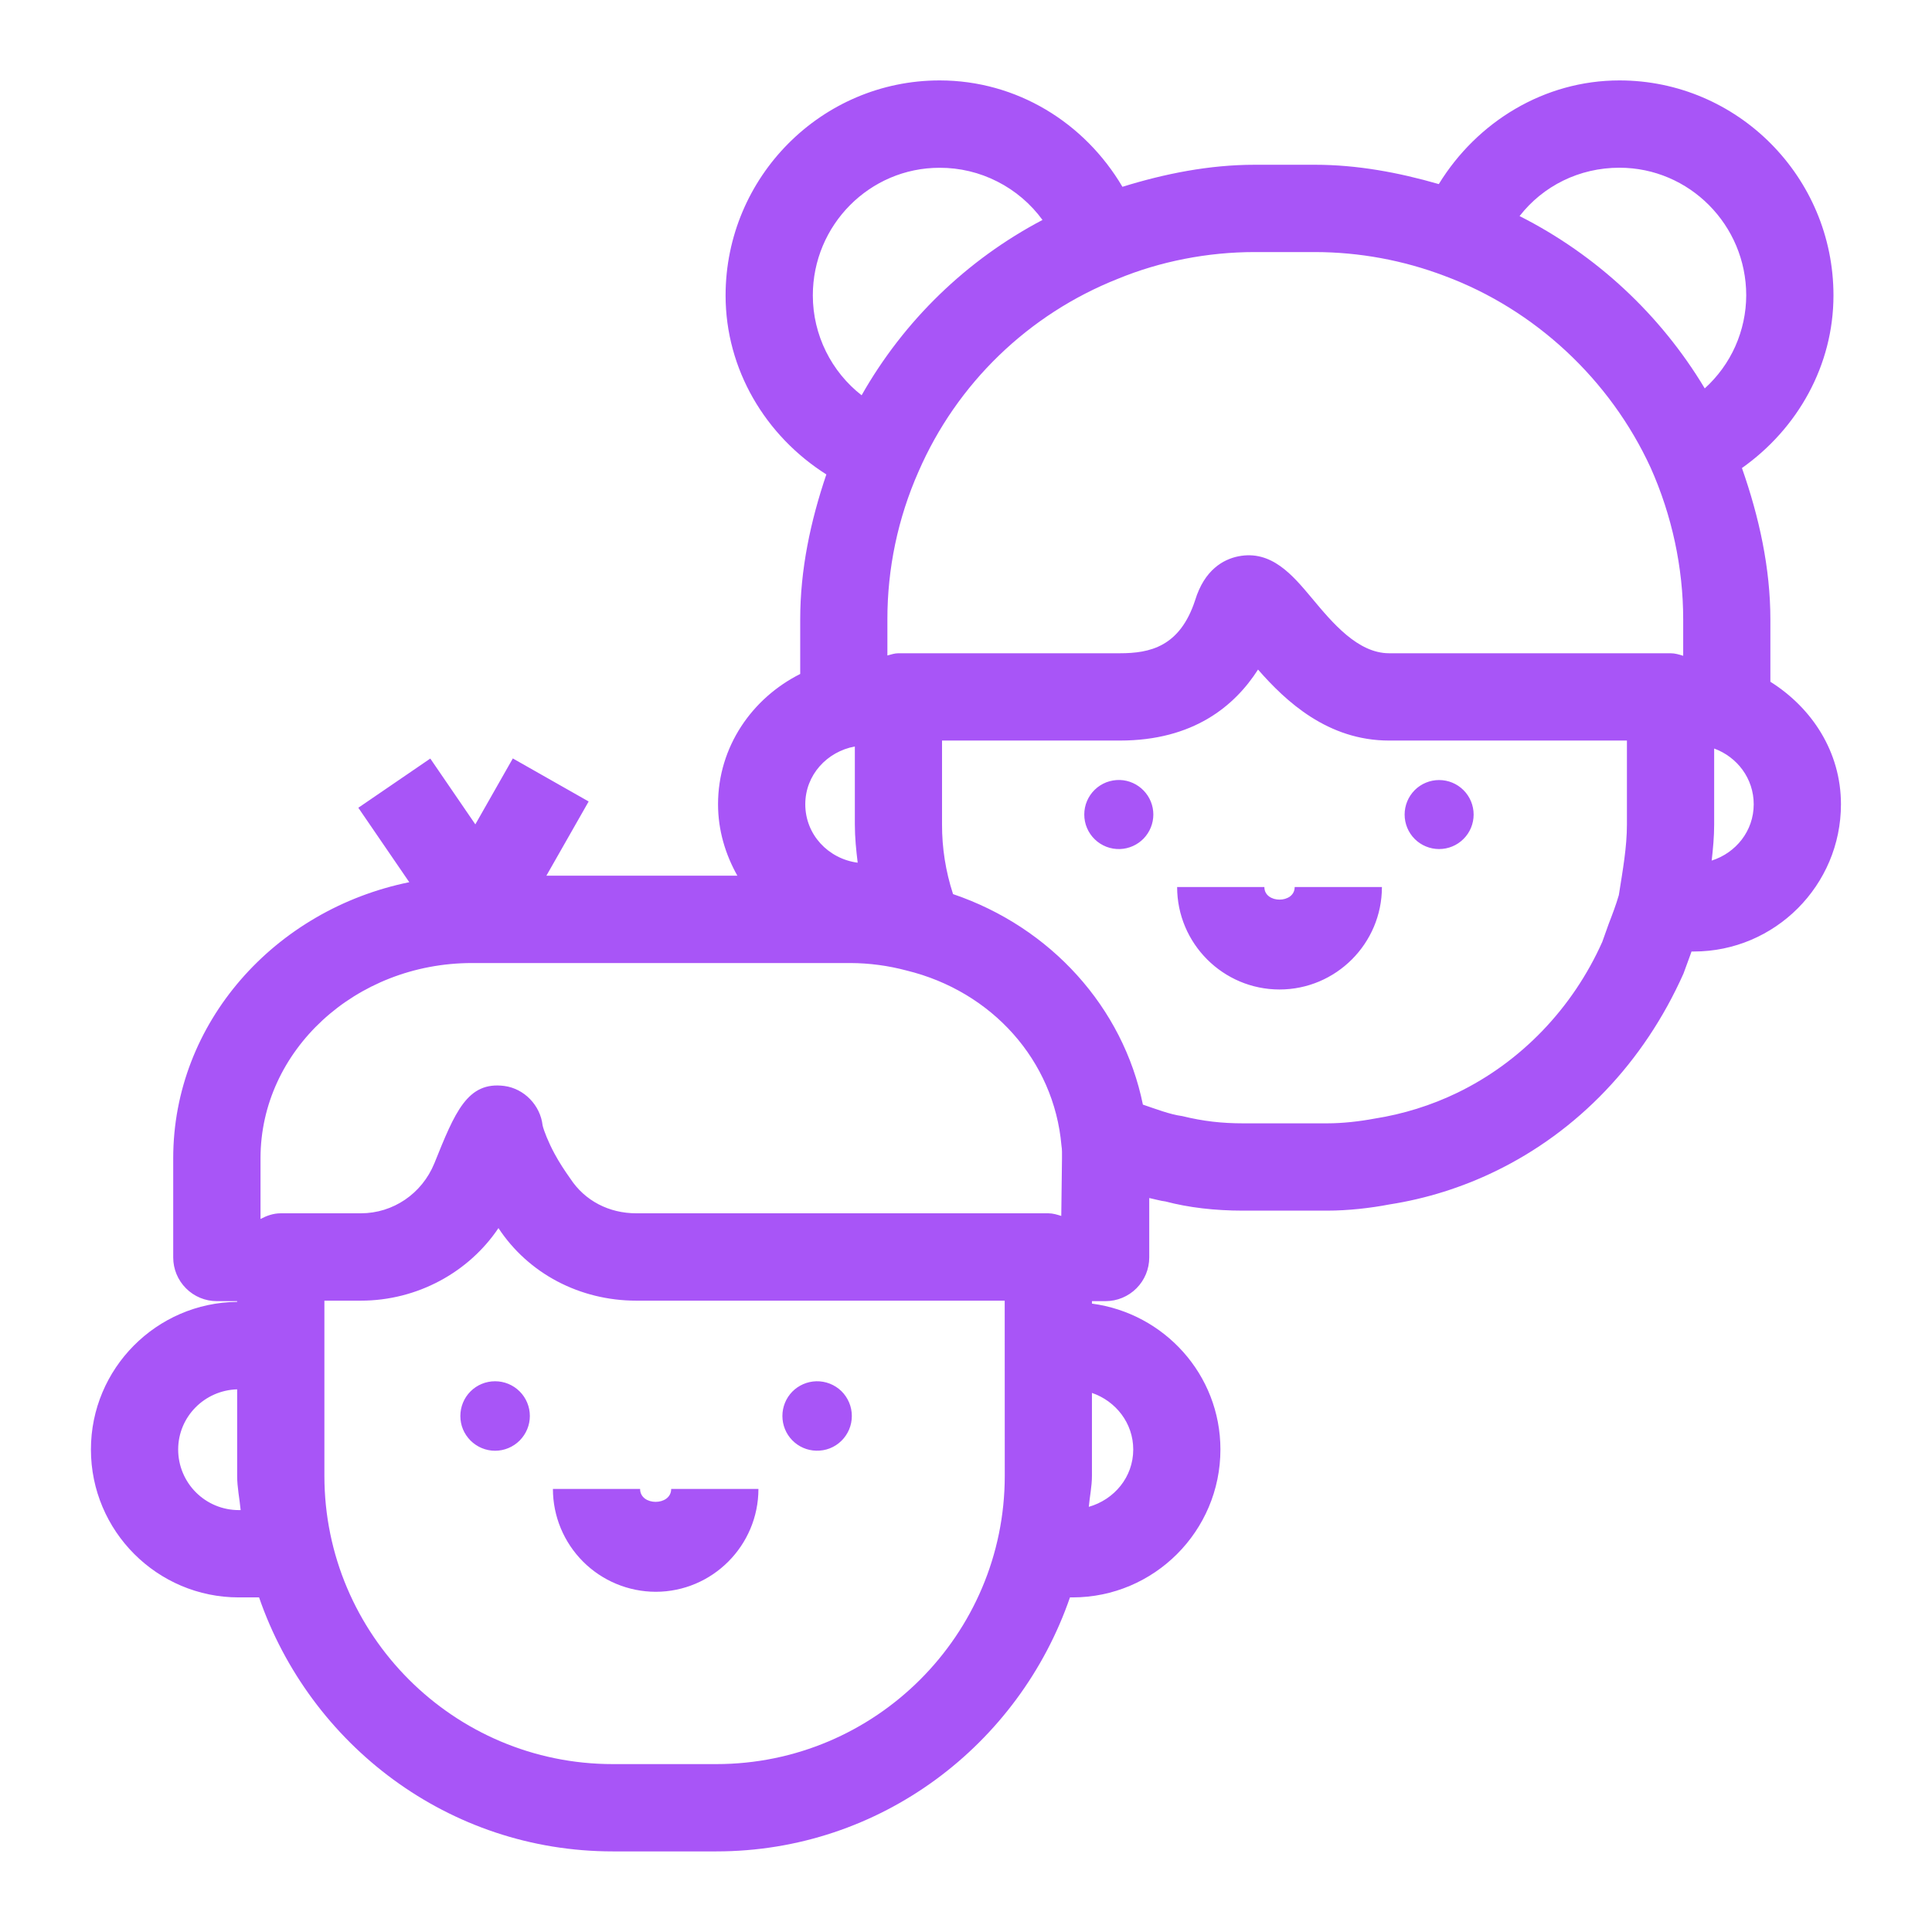 <svg width="32" height="32" viewBox="0 0 32 32" fill="none" xmlns="http://www.w3.org/2000/svg">
<path d="M8.776 23.453C8.776 23.529 8.761 23.603 8.732 23.673C8.703 23.743 8.66 23.806 8.607 23.86C8.554 23.913 8.49 23.956 8.42 23.985C8.35 24.014 8.276 24.029 8.2 24.029C8.124 24.029 8.05 24.014 7.98 23.985C7.91 23.956 7.847 23.913 7.793 23.86C7.74 23.806 7.697 23.743 7.668 23.673C7.639 23.603 7.625 23.529 7.625 23.453C7.625 23.3 7.685 23.154 7.793 23.046C7.901 22.938 8.047 22.878 8.2 22.878C8.353 22.878 8.499 22.938 8.607 23.046C8.715 23.154 8.776 23.3 8.776 23.453ZM13.52 24.028C13.597 24.03 13.673 24.017 13.745 23.989C13.816 23.961 13.881 23.919 13.936 23.865C13.991 23.811 14.034 23.747 14.064 23.677C14.094 23.606 14.109 23.53 14.109 23.453C14.109 23.377 14.094 23.3 14.064 23.23C14.034 23.159 13.991 23.095 13.936 23.041C13.881 22.988 13.816 22.946 13.745 22.918C13.673 22.89 13.597 22.876 13.52 22.878C13.37 22.882 13.227 22.944 13.122 23.051C13.017 23.159 12.959 23.303 12.959 23.453C12.959 23.603 13.017 23.748 13.122 23.855C13.227 23.963 13.37 24.025 13.52 24.028ZM10.86 26.365C11.799 26.365 12.562 25.599 12.562 24.661H11.117C11.117 24.947 10.602 24.947 10.602 24.661H9.158C9.158 25.113 9.338 25.545 9.657 25.865C9.976 26.184 10.409 26.364 10.86 26.365ZM18.55 12.919C18.474 12.917 18.397 12.93 18.325 12.957C18.254 12.985 18.188 13.026 18.133 13.08C18.078 13.133 18.034 13.197 18.004 13.268C17.974 13.338 17.959 13.414 17.959 13.491C17.959 13.568 17.974 13.644 18.004 13.714C18.034 13.785 18.078 13.849 18.133 13.902C18.188 13.956 18.254 13.997 18.325 14.025C18.397 14.053 18.474 14.065 18.55 14.063C18.698 14.058 18.839 13.995 18.942 13.889C19.045 13.782 19.103 13.639 19.103 13.491C19.103 13.343 19.045 13.2 18.942 13.094C18.839 12.987 18.698 12.924 18.55 12.919ZM23.836 14.063C23.988 14.063 24.133 14.003 24.24 13.896C24.348 13.789 24.408 13.643 24.408 13.492C24.408 13.34 24.348 13.195 24.24 13.087C24.133 12.98 23.988 12.92 23.836 12.92C23.685 12.92 23.539 12.98 23.432 13.087C23.325 13.195 23.265 13.34 23.265 13.492C23.265 13.643 23.325 13.789 23.432 13.896C23.539 14.003 23.685 14.063 23.836 14.063ZM20.942 14.692H19.497C19.497 15.627 20.258 16.389 21.193 16.389C22.128 16.389 22.889 15.627 22.889 14.692H21.444C21.444 14.97 20.942 14.97 20.942 14.692ZM30.492 13.321C30.492 14.665 29.398 15.76 28.055 15.76H28.017C28.01 15.777 28.005 15.795 27.999 15.811L27.884 16.125C27.226 17.6 26.129 18.739 24.769 19.399C24.215 19.668 23.624 19.854 23.015 19.949C22.704 20.009 22.331 20.052 21.98 20.052H20.589C20.118 20.052 19.686 20.001 19.304 19.9C19.223 19.891 19.124 19.861 19.035 19.843V20.828C19.035 21.019 18.959 21.203 18.823 21.339C18.688 21.474 18.504 21.551 18.312 21.551H18.086V21.592C19.284 21.751 20.214 22.768 20.214 24.008C20.214 25.359 19.116 26.458 17.765 26.458H17.722C16.88 28.897 14.586 30.665 11.864 30.665H10.149C7.428 30.665 5.134 28.897 4.291 26.458H3.954C2.604 26.458 1.506 25.359 1.506 24.008C1.506 22.668 2.59 21.577 3.928 21.563V21.551H3.592C3.4 21.551 3.216 21.475 3.081 21.339C2.945 21.203 2.869 21.02 2.869 20.828V19.184C2.869 16.941 4.548 15.066 6.779 14.612L5.935 13.379L7.127 12.564L7.873 13.654L8.494 12.562L9.75 13.275L9.05 14.504H12.213C12.015 14.152 11.893 13.752 11.893 13.321C11.893 12.369 12.456 11.564 13.254 11.163V10.259C13.254 9.431 13.425 8.632 13.687 7.858C12.68 7.221 12.018 6.12 12.018 4.893C12.019 2.93 13.609 1.332 15.563 1.332C16.841 1.332 17.965 2.032 18.591 3.094C19.294 2.876 20.031 2.729 20.781 2.729H21.781C22.478 2.729 23.161 2.856 23.831 3.049C24.466 2.015 25.579 1.332 26.823 1.332C28.777 1.332 30.368 2.93 30.368 4.893C30.368 6.05 29.777 7.098 28.852 7.752C29.137 8.563 29.323 9.41 29.323 10.259V11.292C30.01 11.724 30.492 12.452 30.492 13.321ZM26.823 2.778C26.158 2.778 25.558 3.079 25.169 3.579C26.44 4.222 27.503 5.211 28.236 6.433C28.451 6.238 28.624 6.001 28.742 5.736C28.86 5.47 28.922 5.184 28.923 4.893C28.923 3.727 27.981 2.778 26.823 2.778ZM20.781 4.175C20 4.175 19.216 4.329 18.515 4.618C17.035 5.204 15.847 6.352 15.213 7.812C14.872 8.583 14.697 9.417 14.698 10.259V10.857C14.758 10.841 14.816 10.82 14.881 10.82H18.548C19.045 10.82 19.541 10.714 19.794 9.945C19.95 9.432 20.268 9.264 20.509 9.215C21.059 9.104 21.413 9.53 21.726 9.904C22.066 10.312 22.488 10.82 23.009 10.82H27.669C27.744 10.82 27.811 10.841 27.879 10.862V10.259C27.879 9.401 27.692 8.534 27.34 7.747C26.669 6.287 25.424 5.126 23.927 4.57C23.241 4.31 22.515 4.176 21.782 4.175H20.781ZM13.338 13.321C13.338 13.825 13.72 14.225 14.206 14.289C14.181 14.083 14.159 13.874 14.159 13.656V12.364C13.697 12.449 13.338 12.836 13.338 13.321ZM13.463 4.893C13.463 5.551 13.773 6.159 14.271 6.547C14.971 5.312 16.011 4.304 17.267 3.643C17.071 3.375 16.815 3.157 16.519 3.007C16.223 2.856 15.896 2.778 15.563 2.779C14.405 2.778 13.463 3.727 13.463 4.893ZM4.315 19.184V20.19C4.417 20.136 4.527 20.096 4.651 20.096H5.977C6.51 20.096 6.988 19.772 7.194 19.269C7.536 18.419 7.741 17.907 8.354 17.987C8.684 18.031 8.95 18.309 8.987 18.639C9.007 18.728 9.083 18.92 9.185 19.109C9.265 19.257 9.351 19.387 9.446 19.521C9.687 19.89 10.089 20.096 10.538 20.096H17.363C17.44 20.096 17.509 20.118 17.578 20.14L17.59 19.184C17.59 19.114 17.593 19.043 17.581 18.973C17.458 17.565 16.43 16.42 15.016 16.075C14.713 15.994 14.4 15.952 14.086 15.951H7.818C5.886 15.951 4.315 17.401 4.315 19.184ZM3.986 25.012C3.968 24.822 3.928 24.638 3.928 24.444V23.012C3.388 23.027 2.951 23.466 2.951 24.009C2.951 24.275 3.057 24.53 3.245 24.718C3.433 24.906 3.688 25.012 3.955 25.012L3.986 25.012ZM16.641 21.543H10.538C9.603 21.543 8.75 21.093 8.256 20.341C7.767 21.07 6.914 21.543 5.977 21.543H5.373V24.444C5.373 27.078 7.516 29.219 10.149 29.219H11.865C14.498 29.219 16.642 27.078 16.642 24.444L16.641 21.543ZM18.086 23.071V24.444C18.086 24.62 18.049 24.786 18.034 24.958C18.454 24.838 18.77 24.467 18.77 24.008C18.77 23.57 18.48 23.206 18.086 23.071ZM26.947 12.266H23.009C21.99 12.266 21.296 11.615 20.837 11.09C20.454 11.688 19.772 12.266 18.548 12.266H15.603V13.656C15.602 14.045 15.663 14.431 15.783 14.801L15.785 14.809C17.406 15.359 18.602 16.685 18.93 18.296C19.15 18.37 19.375 18.458 19.581 18.486C19.932 18.572 20.241 18.606 20.589 18.606H21.98C22.241 18.606 22.519 18.574 22.765 18.528C23.242 18.453 23.705 18.309 24.139 18.099C25.193 17.588 26.047 16.701 26.539 15.6L26.646 15.3C26.705 15.148 26.765 14.99 26.813 14.826C26.879 14.406 26.947 14.032 26.947 13.656L26.947 12.266ZM29.047 13.321C29.047 12.893 28.772 12.537 28.392 12.398V13.656C28.392 13.857 28.373 14.057 28.351 14.254C28.752 14.126 29.047 13.764 29.047 13.321Z" fill="#A855F7"/>
</svg>
